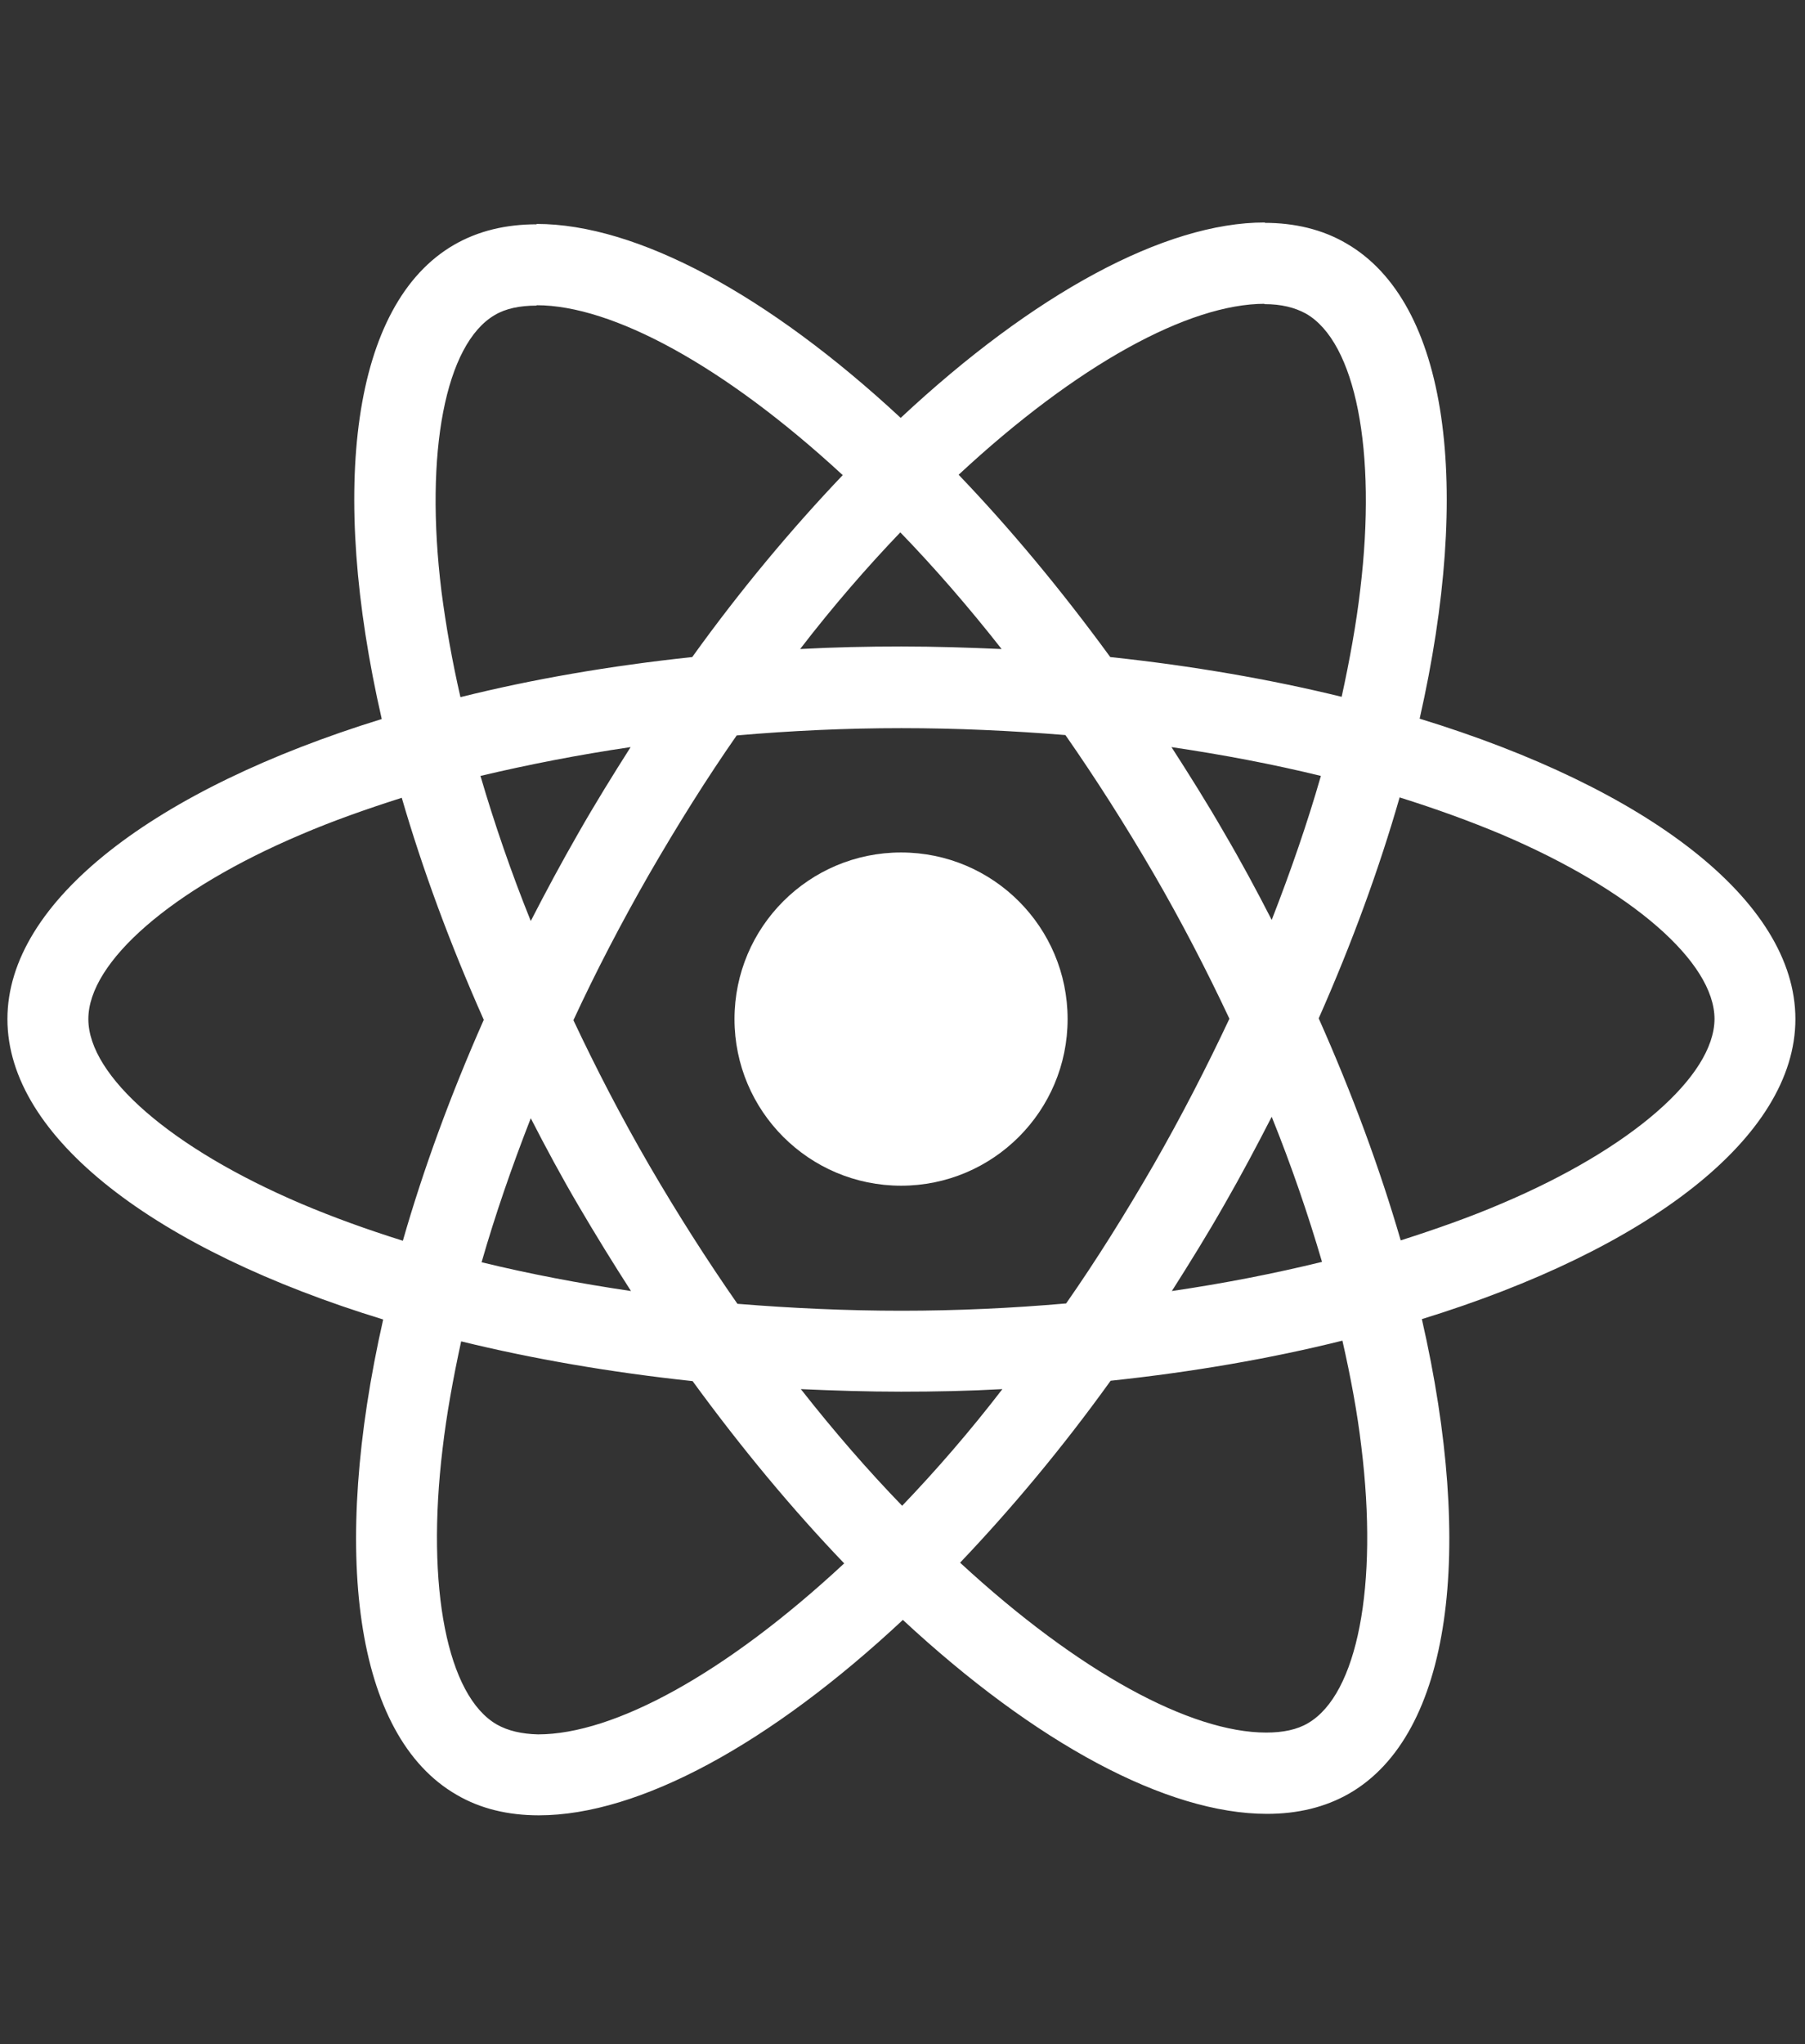 <svg width="53" height="60" viewBox="0 0 53 60" fill="none" xmlns="http://www.w3.org/2000/svg">
<rect x="0" y="0" width="53" height="60" fill="#333333" stroke="none"/>
<g clip-path="url(#clip0_133_63)">
<path d="M52.718 29.912C52.718 26.434 48.363 23.139 41.685 21.095C43.226 14.289 42.542 8.874 39.524 7.14C38.828 6.734 38.015 6.541 37.127 6.541V8.927C37.619 8.927 38.015 9.024 38.347 9.206C39.802 10.04 40.433 13.219 39.941 17.306C39.824 18.312 39.631 19.372 39.395 20.453C37.298 19.939 35.008 19.543 32.6 19.286C31.155 17.306 29.657 15.509 28.148 13.935C31.637 10.693 34.912 8.917 37.138 8.917V6.53C34.195 6.53 30.342 8.628 26.447 12.266C22.552 8.649 18.699 6.573 15.757 6.573V8.959C17.972 8.959 21.257 10.725 24.745 13.946C23.247 15.519 21.749 17.306 20.326 19.286C17.907 19.543 15.617 19.939 13.52 20.463C13.274 19.393 13.092 18.355 12.963 17.36C12.46 13.272 13.081 10.094 14.526 9.248C14.847 9.056 15.264 8.97 15.757 8.97V6.584C14.858 6.584 14.044 6.776 13.338 7.183C10.331 8.917 9.657 14.321 11.209 21.105C4.552 23.16 0.218 26.445 0.218 29.912C0.218 33.39 4.574 36.686 11.251 38.73C9.71 45.536 10.395 50.951 13.413 52.684C14.108 53.091 14.922 53.284 15.821 53.284C18.764 53.284 22.616 51.186 26.511 47.548C30.406 51.165 34.259 53.241 37.202 53.241C38.101 53.241 38.914 53.048 39.62 52.642C42.627 50.908 43.301 45.504 41.75 38.719C48.384 36.675 52.718 33.38 52.718 29.912ZM38.785 22.775C38.389 24.155 37.897 25.578 37.341 27.002C36.902 26.145 36.442 25.289 35.939 24.433C35.447 23.577 34.922 22.743 34.398 21.929C35.917 22.154 37.384 22.432 38.785 22.775ZM33.884 34.171C33.05 35.616 32.194 36.986 31.305 38.259C29.711 38.398 28.095 38.473 26.468 38.473C24.852 38.473 23.237 38.398 21.653 38.27C20.765 36.996 19.898 35.638 19.063 34.203C18.25 32.802 17.512 31.378 16.837 29.945C17.501 28.511 18.25 27.076 19.052 25.675C19.887 24.23 20.743 22.86 21.631 21.587C23.226 21.448 24.842 21.373 26.468 21.373C28.084 21.373 29.7 21.448 31.284 21.576C32.172 22.85 33.039 24.209 33.874 25.643C34.687 27.044 35.425 28.468 36.099 29.902C35.425 31.336 34.687 32.77 33.884 34.171ZM37.341 32.78C37.919 34.214 38.411 35.648 38.818 37.039C37.416 37.382 35.939 37.671 34.409 37.895C34.933 37.071 35.457 36.226 35.95 35.359C36.442 34.503 36.902 33.636 37.341 32.78ZM26.49 44.198C25.495 43.171 24.499 42.026 23.515 40.774C24.478 40.817 25.462 40.849 26.458 40.849C27.464 40.849 28.459 40.828 29.433 40.774C28.47 42.026 27.474 43.171 26.49 44.198ZM18.528 37.895C17.009 37.671 15.543 37.392 14.141 37.05C14.537 35.67 15.029 34.246 15.585 32.823C16.024 33.679 16.484 34.535 16.987 35.391C17.49 36.248 18.004 37.082 18.528 37.895ZM26.436 15.626C27.431 16.654 28.427 17.799 29.411 19.051C28.448 19.008 27.464 18.976 26.468 18.976C25.462 18.976 24.467 18.997 23.494 19.051C24.457 17.799 25.452 16.654 26.436 15.626ZM18.517 21.929C17.993 22.753 17.469 23.599 16.976 24.465C16.484 25.322 16.024 26.178 15.585 27.034C15.007 25.6 14.515 24.166 14.108 22.775C15.51 22.443 16.987 22.154 18.517 21.929ZM8.833 35.327C5.045 33.711 2.594 31.592 2.594 29.912C2.594 28.232 5.045 26.103 8.833 24.498C9.753 24.102 10.759 23.748 11.797 23.417C12.407 25.514 13.21 27.697 14.205 29.934C13.22 32.16 12.428 34.332 11.829 36.419C10.77 36.087 9.764 35.723 8.833 35.327ZM14.59 50.619C13.135 49.785 12.503 46.606 12.996 42.518C13.113 41.512 13.306 40.453 13.541 39.372C15.639 39.886 17.929 40.282 20.337 40.539C21.781 42.518 23.279 44.316 24.788 45.889C21.3 49.132 18.025 50.908 15.799 50.908C15.318 50.897 14.911 50.801 14.59 50.619ZM39.973 42.465C40.476 46.553 39.856 49.731 38.411 50.576C38.09 50.769 37.672 50.855 37.18 50.855C34.965 50.855 31.68 49.089 28.191 45.868C29.689 44.295 31.188 42.508 32.611 40.528C35.029 40.271 37.319 39.875 39.417 39.351C39.663 40.432 39.856 41.47 39.973 42.465ZM44.093 35.327C43.173 35.723 42.167 36.076 41.129 36.408C40.519 34.31 39.716 32.127 38.721 29.891C39.706 27.665 40.498 25.493 41.097 23.406C42.156 23.738 43.162 24.102 44.104 24.498C47.892 26.113 50.343 28.232 50.343 29.912C50.332 31.592 47.882 33.722 44.093 35.327Z" fill="white"/>
<path d="M26.458 34.803C29.159 34.803 31.348 32.613 31.348 29.912C31.348 27.212 29.159 25.022 26.458 25.022C23.757 25.022 21.567 27.212 21.567 29.912C21.567 32.613 23.757 34.803 26.458 34.803Z" fill="white"/>
</g>
<defs>
<clipPath id="clip0_133_63">
<rect width="52.5" height="59.822" fill="white" transform="translate(0.218 -0.004)"/>
</clipPath>
</defs>
</svg>
